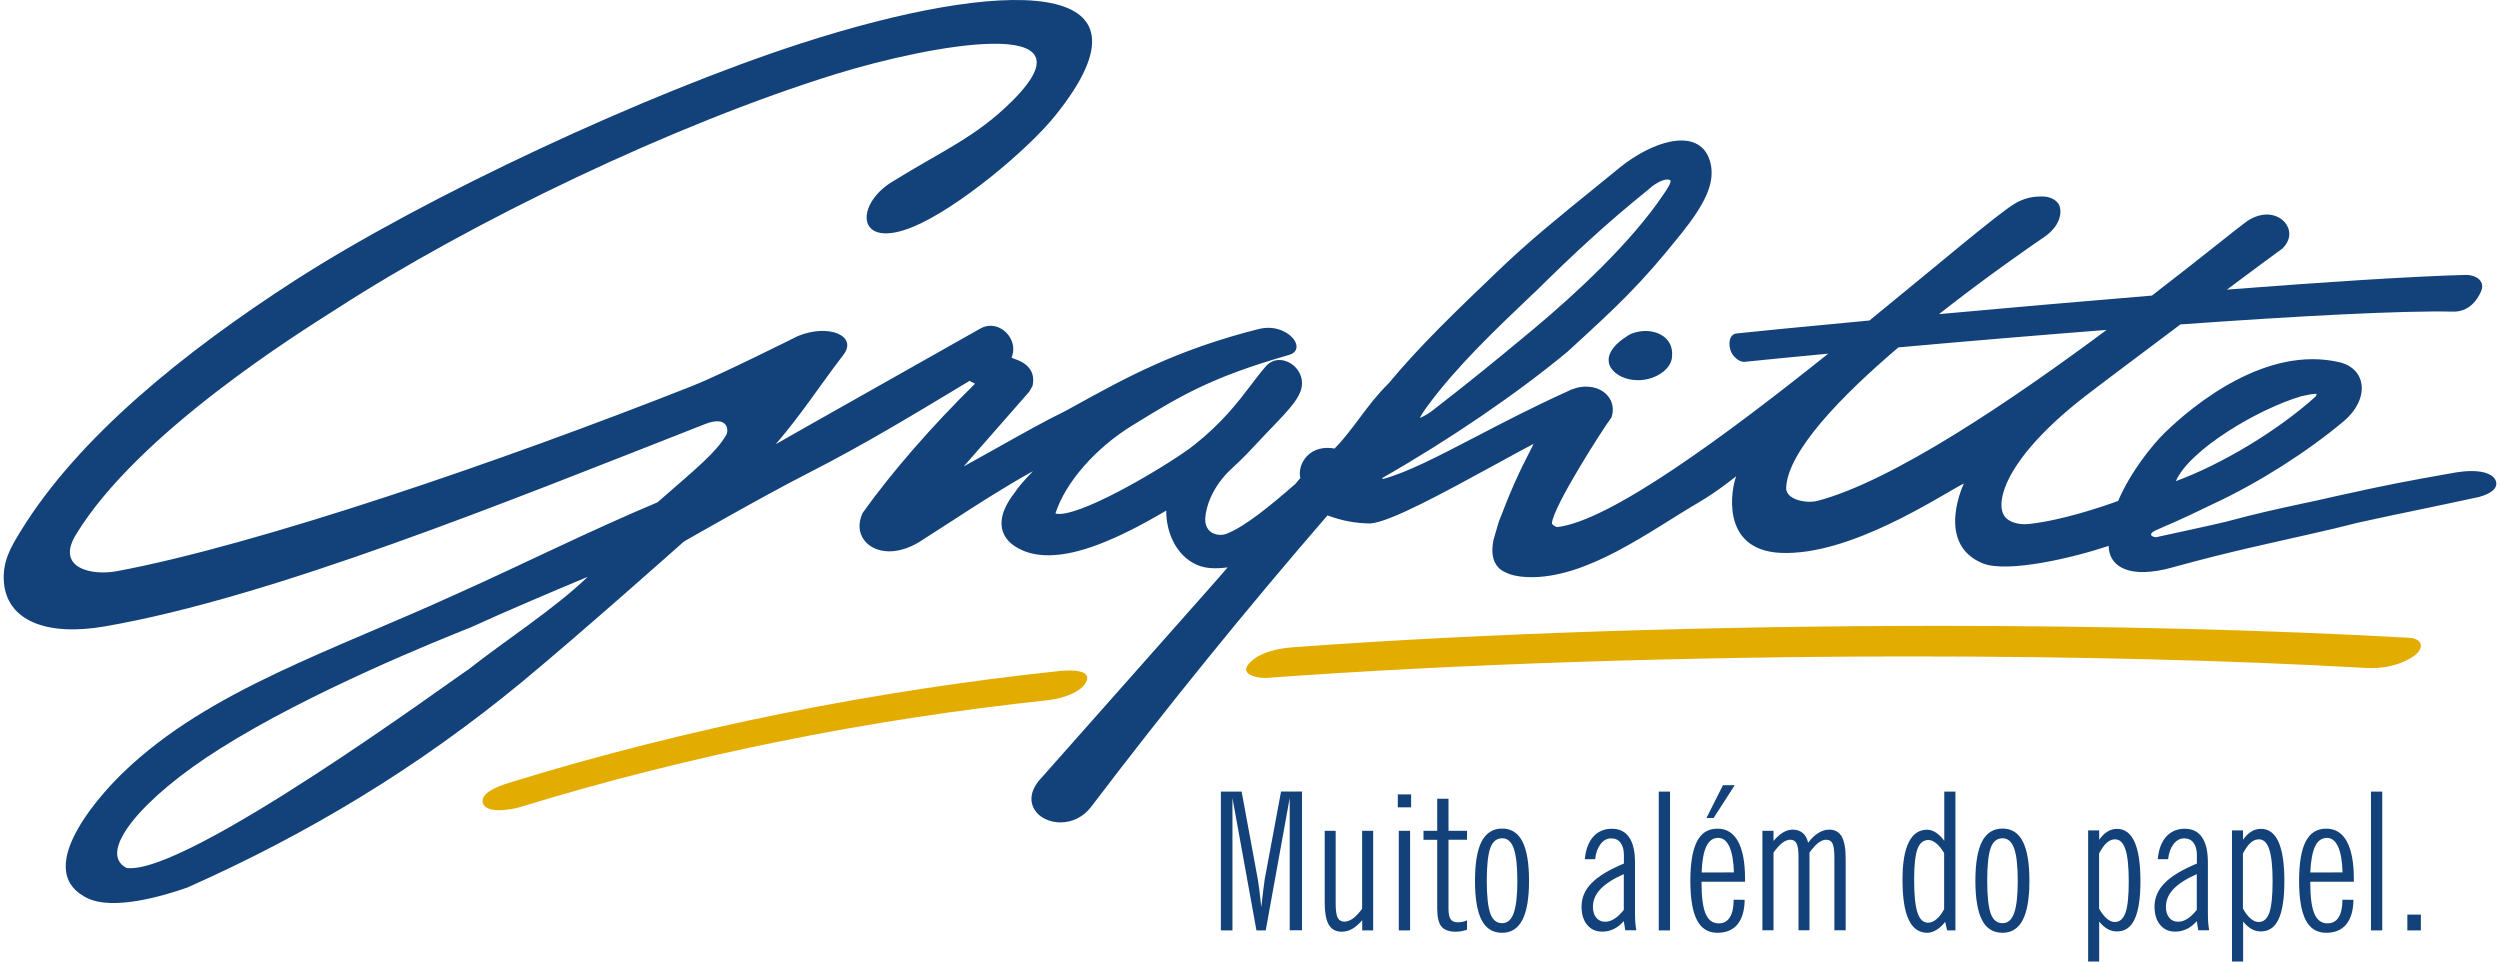 <svg width="52" height="20" viewBox="0 0 52 20" fill="none" xmlns="http://www.w3.org/2000/svg">
<path d="M26.294 14.1C26.109 14.1 25.784 14.016 25.981 13.8C26.197 13.56 26.598 13.484 26.908 13.462C30.904 13.168 35.689 13.018 40.357 13.018C43.793 13.018 47.165 13.1 50.111 13.266C50.398 13.282 50.427 13.49 50.214 13.642C49.966 13.818 49.639 13.896 49.331 13.896C49.297 13.896 49.262 13.896 49.228 13.894C46.379 13.732 43.12 13.654 39.791 13.654C35.123 13.654 30.322 13.808 26.329 14.102C26.319 14.098 26.306 14.1 26.294 14.1Z" fill="#E3AC00"/>
<path d="M10.383 16.852C10.224 16.852 10.075 16.816 10.044 16.702C9.974 16.454 10.513 16.306 10.666 16.258C14.344 15.13 18.189 14.366 22.027 13.958C22.064 13.954 22.15 13.946 22.243 13.946C22.438 13.946 22.67 13.982 22.603 14.16C22.509 14.414 22.039 14.54 21.798 14.564C18.083 14.96 14.373 15.696 10.815 16.788C10.738 16.812 10.553 16.852 10.383 16.852Z" fill="#E3AC00"/>
<path fill-rule="evenodd" clip-rule="evenodd" d="M33.863 6.978C33.519 7.194 33.387 7.426 33.498 7.638C33.603 7.806 33.823 7.91 34.075 7.908C34.173 7.908 34.27 7.892 34.364 7.858C34.62 7.768 34.783 7.584 34.779 7.394C34.792 7.224 34.721 7.11 34.66 7.048C34.559 6.944 34.398 6.882 34.217 6.884C34.087 6.886 33.957 6.92 33.863 6.978Z" fill="#13427A"/>
<path fill-rule="evenodd" clip-rule="evenodd" d="M51.914 10.006C51.868 9.872 51.681 9.796 51.402 9.798C51.306 9.798 51.199 9.808 51.086 9.826C50.023 10.014 49.702 10.074 48.626 10.312C48.28 10.392 48.016 10.448 47.781 10.498C47.303 10.602 46.959 10.676 46.307 10.85C46.177 10.886 44.915 11.16 44.854 11.172C44.806 11.18 44.632 11.128 44.846 11.028C45.142 10.892 45.221 10.878 46.054 10.472C46.976 10.042 47.98 9.406 48.737 8.772C49.316 8.286 49.209 7.664 48.666 7.536C47.138 7.172 45.615 8.426 45.014 9.014C44.779 9.246 44.319 9.804 44.057 10.42C43.699 10.55 42.86 10.832 42.187 10.9C42.009 10.918 41.776 10.872 41.684 10.722C41.495 10.418 41.747 9.502 43.363 8.248C43.577 8.08 44.458 7.42 45.353 6.748C47.815 6.572 49.949 6.458 51.021 6.482C51.365 6.49 51.53 6.228 51.602 6.07C51.709 5.834 51.48 5.714 51.291 5.718C50.128 5.75 48.303 5.87 46.32 6.024C46.888 5.6 47.347 5.26 47.479 5.166C47.632 5.012 47.66 4.826 47.557 4.668C47.473 4.538 47.32 4.462 47.148 4.462C46.997 4.464 46.84 4.522 46.693 4.634C46.477 4.794 45.743 5.392 44.76 6.148C43.233 6.274 41.688 6.41 40.331 6.534C41.332 5.746 42.248 5.116 42.523 4.928C42.908 4.662 42.9 4.324 42.795 4.212C42.718 4.128 42.609 4.086 42.47 4.086C42.321 4.086 42.116 4.106 41.9 4.24C41.531 4.466 40.334 5.486 38.885 6.666C37.409 6.804 36.352 6.91 36.119 6.936C35.96 6.954 35.943 7.174 36.008 7.32C36.062 7.442 36.197 7.536 36.283 7.526C36.832 7.47 37.417 7.414 38.027 7.356C35.899 9.058 33.496 10.834 32.389 10.964C32.324 10.942 32.282 10.914 32.28 10.878C32.318 10.516 33.334 8.93 33.513 8.69L33.519 8.682L33.523 8.672C33.572 8.51 33.544 8.356 33.444 8.236C33.343 8.112 33.175 8.042 32.986 8.042C32.852 8.042 32.716 8.08 32.592 8.146C31.877 8.47 31.244 8.8 30.682 9.092C29.904 9.496 29.286 9.82 28.77 9.962L28.745 9.948L28.759 9.938C30.154 9.142 31.552 8.188 32.599 7.32L32.647 7.276C33.628 6.378 34.119 5.928 34.978 4.85C35.463 4.242 35.641 3.846 35.595 3.482C35.57 3.302 35.503 3.162 35.394 3.064C35.287 2.97 35.144 2.922 34.97 2.922C34.532 2.924 34.01 3.224 33.695 3.482C33.521 3.624 33.349 3.762 33.179 3.902C32.458 4.486 31.777 5.036 31.137 5.656C30.319 6.438 29.546 7.176 28.883 7.974C28.636 8.218 28.447 8.468 28.267 8.712C28.103 8.93 27.95 9.136 27.759 9.33C27.707 9.32 27.657 9.316 27.61 9.316C27.386 9.316 27.201 9.42 27.101 9.602C27.04 9.714 27.021 9.844 27.048 9.942C27.011 9.984 26.975 10.026 26.948 10.062C26.451 10.496 25.891 10.96 25.507 11.104C25.467 11.12 25.425 11.126 25.384 11.126C25.296 11.126 25.209 11.094 25.153 11.036C25.094 10.974 25.065 10.888 25.069 10.784C25.082 10.524 25.235 10.098 25.618 9.748C25.864 9.524 26.046 9.326 26.18 9.182C26.229 9.13 26.27 9.084 26.31 9.044C26.765 8.572 26.958 8.37 27.046 8.152C27.111 7.99 27.088 7.818 26.979 7.678C26.887 7.56 26.747 7.488 26.61 7.488C26.501 7.488 26.405 7.534 26.329 7.62C26.224 7.74 26.126 7.87 26.019 8.01C25.742 8.374 25.425 8.79 24.834 9.26C24.398 9.606 22.618 10.688 22.031 10.69C21.997 10.69 21.97 10.686 21.953 10.68C22.159 10.036 22.786 9.318 23.561 8.844L23.574 8.836C24.543 8.24 25.184 7.848 26.814 7.382C26.967 7.338 26.988 7.226 26.954 7.138C26.897 6.98 26.665 6.818 26.375 6.818C26.314 6.82 26.254 6.826 26.195 6.84C24.463 7.276 23.423 7.852 22.322 8.46L22.15 8.554C21.767 8.738 21.251 9.028 20.752 9.308C20.504 9.446 20.263 9.582 20.045 9.702L21.406 8.15L21.477 8.028L21.479 8.018C21.505 7.886 21.488 7.774 21.425 7.682C21.362 7.588 21.257 7.516 21.112 7.47C21.068 7.452 21.049 7.442 21.041 7.436C21.104 7.29 21.083 7.118 20.982 6.98C20.89 6.852 20.748 6.776 20.603 6.776C20.529 6.776 20.458 6.796 20.391 6.834C19.466 7.358 16.227 9.182 16.135 9.24C16.682 8.602 17.022 8.062 17.546 7.376C17.839 6.99 17.248 6.726 16.6 6.988C16.6 6.988 14.982 7.798 14.419 8.02C10.413 9.604 5.351 11.334 2.434 11.88C1.9 11.98 1.16 11.814 1.575 11.128C2.864 8.998 6.267 6.894 6.986 6.434C9.828 4.596 14.038 2.576 17.387 1.54C19.362 0.93 22.874 0.286 21.058 2.096C20.293 2.858 19.617 3.124 18.546 3.788C17.774 4.268 17.812 5.208 18.997 4.716C19.922 4.332 21.381 3.114 21.953 2.4C24.308 -0.532 20.836 -0.448 16.669 0.9C13.453 1.94 8.867 4.076 6.139 5.83C3.837 7.314 1.627 9.094 0.426 11.054C0.229 11.376 0.044 11.678 0.082 12.122C0.153 12.906 0.962 13.242 2.187 13.028C5.665 12.424 10.486 10.46 14.667 8.82C15.147 8.632 15.16 8.956 15.107 9.044C14.893 9.416 14.495 9.732 13.677 10.448C12.23 11.056 10.88 11.736 9.507 12.35C6.917 13.536 4.349 14.354 2.579 16.052C2.29 16.324 0.579 18.058 1.803 18.674C2.346 18.952 3.409 18.632 3.898 18.46C6.41 17.344 8.702 15.962 10.855 14.186C12.105 13.152 14.225 11.264 14.225 11.264C14.225 11.264 15.833 10.34 16.793 9.85C17.997 9.236 19.03 8.606 20.167 7.922L20.28 7.982C19.378 8.868 18.552 9.816 17.942 10.67C17.846 10.88 17.858 11.08 17.976 11.236C18.087 11.384 18.278 11.468 18.498 11.468C18.728 11.468 18.976 11.378 19.213 11.214C19.383 11.106 19.557 10.992 19.735 10.878C20.286 10.52 20.896 10.126 21.486 9.8C21.289 10.004 21.163 10.154 21.102 10.252C20.968 10.42 20.758 10.748 20.857 11.05C20.903 11.192 21.008 11.31 21.169 11.398C21.347 11.5 21.561 11.55 21.806 11.55C22.406 11.55 23.188 11.252 24.258 10.62C24.253 11.046 24.446 11.55 24.897 11.75C25.002 11.796 25.134 11.822 25.289 11.82C25.367 11.82 25.447 11.814 25.535 11.802C25.404 11.954 25.258 12.122 25.092 12.308L21.599 16.25C21.381 16.532 21.456 16.744 21.521 16.846C21.624 17.006 21.829 17.106 22.058 17.106C22.305 17.106 22.536 16.99 22.691 16.788C24.268 14.712 25.924 12.672 27.612 10.72C27.908 10.832 28.2 10.886 28.504 10.888C28.915 10.858 30.022 10.252 31.093 9.668C31.374 9.514 31.645 9.366 31.898 9.232L31.863 9.306C31.569 9.874 31.429 10.192 31.175 10.852L31.068 11.216C31.013 11.476 31.043 11.664 31.156 11.792C31.198 11.842 31.25 11.878 31.313 11.904C31.422 11.96 31.571 11.996 31.772 12.004C32.999 12.05 34.32 11.042 35.327 10.454C35.782 10.186 36.119 9.894 36.113 9.908C36.02 10.128 35.756 11.442 37.039 11.5C38.49 11.564 40.35 10.312 40.849 10.056C40.849 10.056 40.248 11.3 41.231 11.714C41.751 11.932 43.156 11.592 43.86 11.354C43.862 11.376 43.862 11.398 43.864 11.42C43.907 11.794 44.305 12.046 45.181 11.804C46.408 11.464 47.261 11.292 47.943 11.134C48.36 11.04 48.719 10.956 49.062 10.868C49.597 10.752 49.979 10.67 50.371 10.59C50.723 10.516 51.082 10.442 51.568 10.336C51.837 10.262 51.96 10.142 51.914 10.006ZM47.874 8.24C47.997 8.214 48.102 8.192 48.171 8.192H48.188C48.184 8.204 48.18 8.222 48.167 8.246C47.389 8.95 46.217 9.656 45.257 10.008C45.536 9.36 46.962 8.506 47.874 8.24ZM29.705 8.428C30.296 7.628 31.083 6.876 31.844 6.152L31.949 6.054C32.71 5.302 33.402 4.654 34.299 3.932C34.4 3.836 34.567 3.734 34.679 3.734C34.695 3.734 34.71 3.736 34.723 3.74C34.739 3.748 34.746 3.754 34.746 3.754C34.769 3.794 34.664 3.95 34.618 4.018L34.595 4.052C33.913 5.062 32.762 6.12 31.917 6.828L31.693 7.014C31.07 7.53 30.619 7.902 29.764 8.564C29.674 8.626 29.592 8.67 29.533 8.694C29.556 8.644 29.607 8.56 29.705 8.428ZM9.744 13.924C9.427 14.124 3.869 18.218 2.634 18.054C2 17.734 2.961 16.59 4.567 15.578C6.46 14.38 9.161 13.3 9.809 13.042C10.505 12.722 11.497 12.302 12.224 11.998C11.545 12.656 10.494 13.332 9.744 13.924ZM37.797 10.42C37.572 10.476 37.119 10.396 37.153 10.12C37.212 9.36 38.3 8.236 39.486 7.226C40.898 7.098 42.386 6.974 43.818 6.862C41.86 8.318 39.369 10.008 37.797 10.42Z" fill="#13427A"/>
<path fill-rule="evenodd" clip-rule="evenodd" d="M50.073 19.352V19.024H50.354V19.352H50.073ZM49.316 19.352V16.466H49.551V19.352H49.316ZM48.951 18.716C48.949 18.938 48.899 19.108 48.802 19.226C48.706 19.344 48.566 19.402 48.385 19.402C48.192 19.402 48.05 19.314 47.959 19.138C47.867 18.962 47.821 18.688 47.821 18.322C47.821 17.954 47.867 17.68 47.959 17.502C48.052 17.324 48.192 17.236 48.385 17.236C48.574 17.236 48.717 17.324 48.813 17.5C48.909 17.676 48.96 17.934 48.96 18.276V18.34H48.054V18.372C48.054 18.662 48.083 18.874 48.14 19.006C48.197 19.14 48.287 19.206 48.412 19.206C48.513 19.206 48.591 19.164 48.643 19.08C48.696 18.996 48.723 18.874 48.723 18.714L48.951 18.716ZM48.054 18.148L48.725 18.146C48.719 17.912 48.687 17.734 48.633 17.612C48.576 17.49 48.501 17.428 48.4 17.428C48.293 17.428 48.211 17.486 48.154 17.604C48.098 17.724 48.064 17.904 48.054 18.148ZM46.425 20V17.272H46.655V17.466C46.71 17.39 46.769 17.332 46.829 17.296C46.89 17.258 46.957 17.24 47.029 17.24C47.188 17.24 47.312 17.33 47.393 17.512C47.475 17.694 47.515 17.966 47.515 18.33C47.515 18.686 47.475 18.948 47.395 19.118C47.316 19.288 47.194 19.374 47.029 19.374C46.959 19.374 46.892 19.358 46.834 19.324C46.773 19.29 46.712 19.238 46.657 19.168V20H46.425ZM46.655 18.902C46.704 18.99 46.756 19.058 46.813 19.106C46.869 19.154 46.924 19.178 46.98 19.178C47.083 19.178 47.159 19.112 47.203 18.982C47.247 18.852 47.27 18.636 47.27 18.332C47.27 18.028 47.247 17.804 47.2 17.666C47.154 17.526 47.083 17.458 46.984 17.458C46.924 17.458 46.865 17.482 46.81 17.532C46.754 17.582 46.704 17.656 46.653 17.754V18.902H46.655ZM45.724 19.352L45.693 19.16C45.632 19.23 45.565 19.284 45.487 19.322C45.41 19.36 45.33 19.378 45.246 19.378C45.114 19.378 45.009 19.332 44.932 19.238C44.854 19.146 44.814 19.018 44.814 18.86C44.814 18.674 44.884 18.51 45.024 18.368C45.162 18.226 45.387 18.09 45.695 17.962V17.782C45.695 17.676 45.672 17.592 45.626 17.53C45.578 17.468 45.515 17.438 45.433 17.438C45.345 17.438 45.272 17.478 45.209 17.558C45.148 17.638 45.11 17.742 45.097 17.872H44.882C44.898 17.672 44.957 17.516 45.056 17.404C45.154 17.294 45.284 17.238 45.443 17.238C45.601 17.238 45.72 17.296 45.802 17.416C45.884 17.534 45.924 17.708 45.924 17.936V18.954C45.924 19.044 45.926 19.12 45.93 19.18C45.934 19.242 45.942 19.298 45.951 19.35H45.724V19.352ZM45.693 18.926V18.182C45.475 18.278 45.313 18.382 45.209 18.492C45.104 18.602 45.051 18.726 45.051 18.86C45.051 18.956 45.074 19.032 45.12 19.088C45.164 19.144 45.225 19.172 45.303 19.172C45.37 19.172 45.435 19.152 45.498 19.11C45.559 19.074 45.624 19.01 45.693 18.926ZM43.433 20V17.272H43.663V17.466C43.718 17.39 43.776 17.332 43.837 17.296C43.898 17.258 43.965 17.24 44.034 17.24C44.194 17.24 44.317 17.33 44.399 17.512C44.481 17.694 44.521 17.966 44.521 18.33C44.521 18.686 44.481 18.948 44.401 19.118C44.322 19.288 44.2 19.374 44.034 19.374C43.965 19.374 43.9 19.358 43.839 19.324C43.779 19.29 43.718 19.238 43.663 19.168V20H43.433ZM43.663 18.902C43.712 18.99 43.764 19.058 43.821 19.106C43.877 19.154 43.932 19.178 43.988 19.178C44.091 19.178 44.166 19.112 44.211 18.982C44.257 18.852 44.278 18.636 44.278 18.332C44.278 18.028 44.255 17.804 44.208 17.666C44.162 17.526 44.091 17.458 43.992 17.458C43.932 17.458 43.875 17.482 43.818 17.532C43.762 17.582 43.712 17.656 43.661 17.754V18.902H43.663ZM41.654 17.234C41.841 17.234 41.982 17.324 42.074 17.502C42.166 17.682 42.212 17.954 42.212 18.32C42.212 18.684 42.166 18.954 42.074 19.134C41.982 19.312 41.841 19.402 41.652 19.402C41.459 19.402 41.317 19.314 41.227 19.138C41.135 18.962 41.088 18.688 41.088 18.322C41.088 17.954 41.135 17.68 41.227 17.502C41.321 17.322 41.464 17.234 41.654 17.234ZM41.654 17.436C41.539 17.436 41.455 17.502 41.407 17.636C41.359 17.77 41.334 17.998 41.334 18.32C41.334 18.642 41.359 18.868 41.407 19.002C41.455 19.136 41.539 19.202 41.654 19.202C41.764 19.202 41.843 19.132 41.894 18.992C41.944 18.852 41.969 18.628 41.969 18.32C41.969 18.012 41.944 17.786 41.894 17.646C41.843 17.506 41.764 17.436 41.654 17.436ZM40.438 18.91V17.744C40.386 17.656 40.331 17.588 40.275 17.542C40.218 17.496 40.164 17.472 40.111 17.472C40.007 17.472 39.929 17.534 39.883 17.66C39.837 17.786 39.814 17.998 39.814 18.298C39.814 18.614 39.837 18.842 39.883 18.982C39.929 19.122 40.004 19.192 40.105 19.192C40.164 19.192 40.22 19.168 40.277 19.12C40.336 19.074 40.388 19.004 40.438 18.91ZM40.671 19.352H40.501L40.459 19.174C40.405 19.246 40.346 19.3 40.281 19.34C40.216 19.38 40.151 19.402 40.088 19.402C39.914 19.402 39.786 19.31 39.7 19.128C39.614 18.946 39.572 18.668 39.572 18.298C39.572 17.954 39.614 17.694 39.702 17.52C39.788 17.344 39.916 17.258 40.084 17.258C40.145 17.258 40.208 17.278 40.271 17.32C40.334 17.362 40.39 17.418 40.441 17.49V16.466H40.673V19.352H40.671ZM36.658 19.352V17.28H36.889V17.492C36.956 17.412 37.023 17.354 37.09 17.314C37.157 17.274 37.224 17.256 37.289 17.256C37.373 17.256 37.442 17.28 37.499 17.328C37.555 17.376 37.591 17.444 37.608 17.53C37.675 17.44 37.746 17.372 37.822 17.326C37.897 17.28 37.973 17.256 38.046 17.256C38.166 17.256 38.252 17.304 38.308 17.4C38.363 17.498 38.39 17.65 38.39 17.858V19.35H38.155V17.834C38.155 17.694 38.142 17.598 38.117 17.546C38.092 17.492 38.048 17.466 37.985 17.466C37.933 17.466 37.878 17.488 37.819 17.532C37.761 17.578 37.7 17.646 37.637 17.734V19.35H37.409V17.834C37.409 17.694 37.396 17.598 37.369 17.546C37.344 17.492 37.3 17.466 37.237 17.466C37.186 17.466 37.13 17.488 37.071 17.532C37.012 17.578 36.952 17.646 36.889 17.734V19.35H36.658V19.352ZM35.838 16.332H36.083L35.643 17.014H35.494L35.838 16.332ZM36.289 18.716C36.287 18.938 36.236 19.108 36.14 19.226C36.044 19.344 35.903 19.402 35.723 19.402C35.53 19.402 35.387 19.314 35.297 19.138C35.205 18.962 35.159 18.688 35.159 18.322C35.159 17.954 35.205 17.68 35.297 17.502C35.389 17.324 35.53 17.236 35.723 17.236C35.911 17.236 36.054 17.324 36.151 17.5C36.247 17.676 36.297 17.934 36.297 18.276V18.34H35.392V18.372C35.392 18.662 35.421 18.874 35.477 19.006C35.534 19.14 35.624 19.206 35.75 19.206C35.851 19.206 35.928 19.164 35.981 19.08C36.033 18.996 36.06 18.874 36.06 18.714L36.289 18.716ZM35.394 18.148L36.065 18.146C36.058 17.912 36.027 17.734 35.972 17.612C35.916 17.49 35.84 17.428 35.737 17.428C35.63 17.428 35.549 17.486 35.492 17.604C35.435 17.724 35.402 17.904 35.394 18.148ZM34.502 19.352V16.466H34.737V19.352H34.502ZM33.806 19.352L33.775 19.16C33.714 19.23 33.647 19.284 33.569 19.322C33.492 19.36 33.412 19.378 33.328 19.378C33.196 19.378 33.091 19.332 33.014 19.238C32.936 19.146 32.896 19.018 32.896 18.86C32.896 18.674 32.965 18.51 33.106 18.368C33.244 18.226 33.469 18.09 33.777 17.962V17.782C33.777 17.676 33.754 17.592 33.708 17.53C33.66 17.468 33.597 17.438 33.515 17.438C33.427 17.438 33.351 17.478 33.291 17.558C33.23 17.638 33.192 17.742 33.179 17.872H32.965C32.982 17.672 33.041 17.516 33.139 17.404C33.238 17.294 33.368 17.238 33.527 17.238C33.685 17.238 33.804 17.296 33.886 17.416C33.968 17.534 34.008 17.708 34.008 17.936V18.954C34.008 19.044 34.01 19.12 34.014 19.18C34.018 19.242 34.026 19.298 34.035 19.35H33.806V19.352ZM33.775 18.926V18.182C33.557 18.278 33.395 18.382 33.291 18.492C33.186 18.602 33.133 18.726 33.133 18.86C33.133 18.956 33.156 19.032 33.202 19.088C33.249 19.144 33.307 19.172 33.385 19.172C33.452 19.172 33.517 19.152 33.58 19.11C33.641 19.074 33.708 19.01 33.775 18.926ZM31.246 17.234C31.433 17.234 31.573 17.324 31.666 17.502C31.758 17.682 31.804 17.954 31.804 18.32C31.804 18.684 31.758 18.954 31.666 19.134C31.573 19.312 31.433 19.402 31.244 19.402C31.051 19.402 30.909 19.314 30.818 19.138C30.726 18.962 30.68 18.688 30.68 18.322C30.68 17.954 30.726 17.68 30.818 17.502C30.915 17.322 31.055 17.234 31.246 17.234ZM31.246 17.436C31.131 17.436 31.049 17.502 30.999 17.636C30.951 17.77 30.925 17.998 30.925 18.32C30.925 18.642 30.951 18.868 30.999 19.002C31.047 19.136 31.131 19.202 31.246 19.202C31.355 19.202 31.435 19.132 31.485 18.992C31.535 18.852 31.561 18.628 31.561 18.32C31.561 18.012 31.535 17.786 31.485 17.646C31.435 17.506 31.355 17.436 31.246 17.436ZM30.129 18.906C30.129 19.008 30.143 19.08 30.175 19.122C30.204 19.164 30.254 19.184 30.326 19.184C30.359 19.184 30.391 19.18 30.42 19.174C30.449 19.168 30.481 19.158 30.514 19.144V19.34C30.472 19.352 30.433 19.362 30.393 19.37C30.353 19.376 30.317 19.38 30.284 19.38C30.143 19.38 30.043 19.344 29.982 19.272C29.923 19.2 29.894 19.074 29.894 18.892V17.468H29.609V17.28H29.894V16.614H30.129V17.28H30.514V17.466H30.129V18.906ZM29.095 19.352V17.28H29.33V19.352H29.095ZM29.074 16.792V16.524H29.351V16.792H29.074ZM28.562 17.28V19.352H28.334V19.14C28.267 19.22 28.197 19.28 28.128 19.32C28.057 19.36 27.984 19.38 27.91 19.38C27.787 19.38 27.696 19.332 27.64 19.236C27.583 19.14 27.554 18.986 27.554 18.774V17.28H27.782V18.802C27.782 18.938 27.797 19.036 27.824 19.088C27.852 19.142 27.898 19.17 27.963 19.17C28.021 19.17 28.082 19.148 28.145 19.102C28.206 19.056 28.269 18.99 28.332 18.902V17.28H28.562ZM25.394 19.352V16.466H25.826L26.164 18.298C26.17 18.33 26.178 18.398 26.193 18.502C26.206 18.606 26.218 18.728 26.235 18.868C26.247 18.746 26.26 18.638 26.273 18.538C26.285 18.44 26.296 18.356 26.306 18.288L26.646 16.464H27.082V19.35H26.826V16.598L26.327 19.352H26.134L25.635 16.598V19.352H25.394Z" fill="#124279"/>
</svg>
